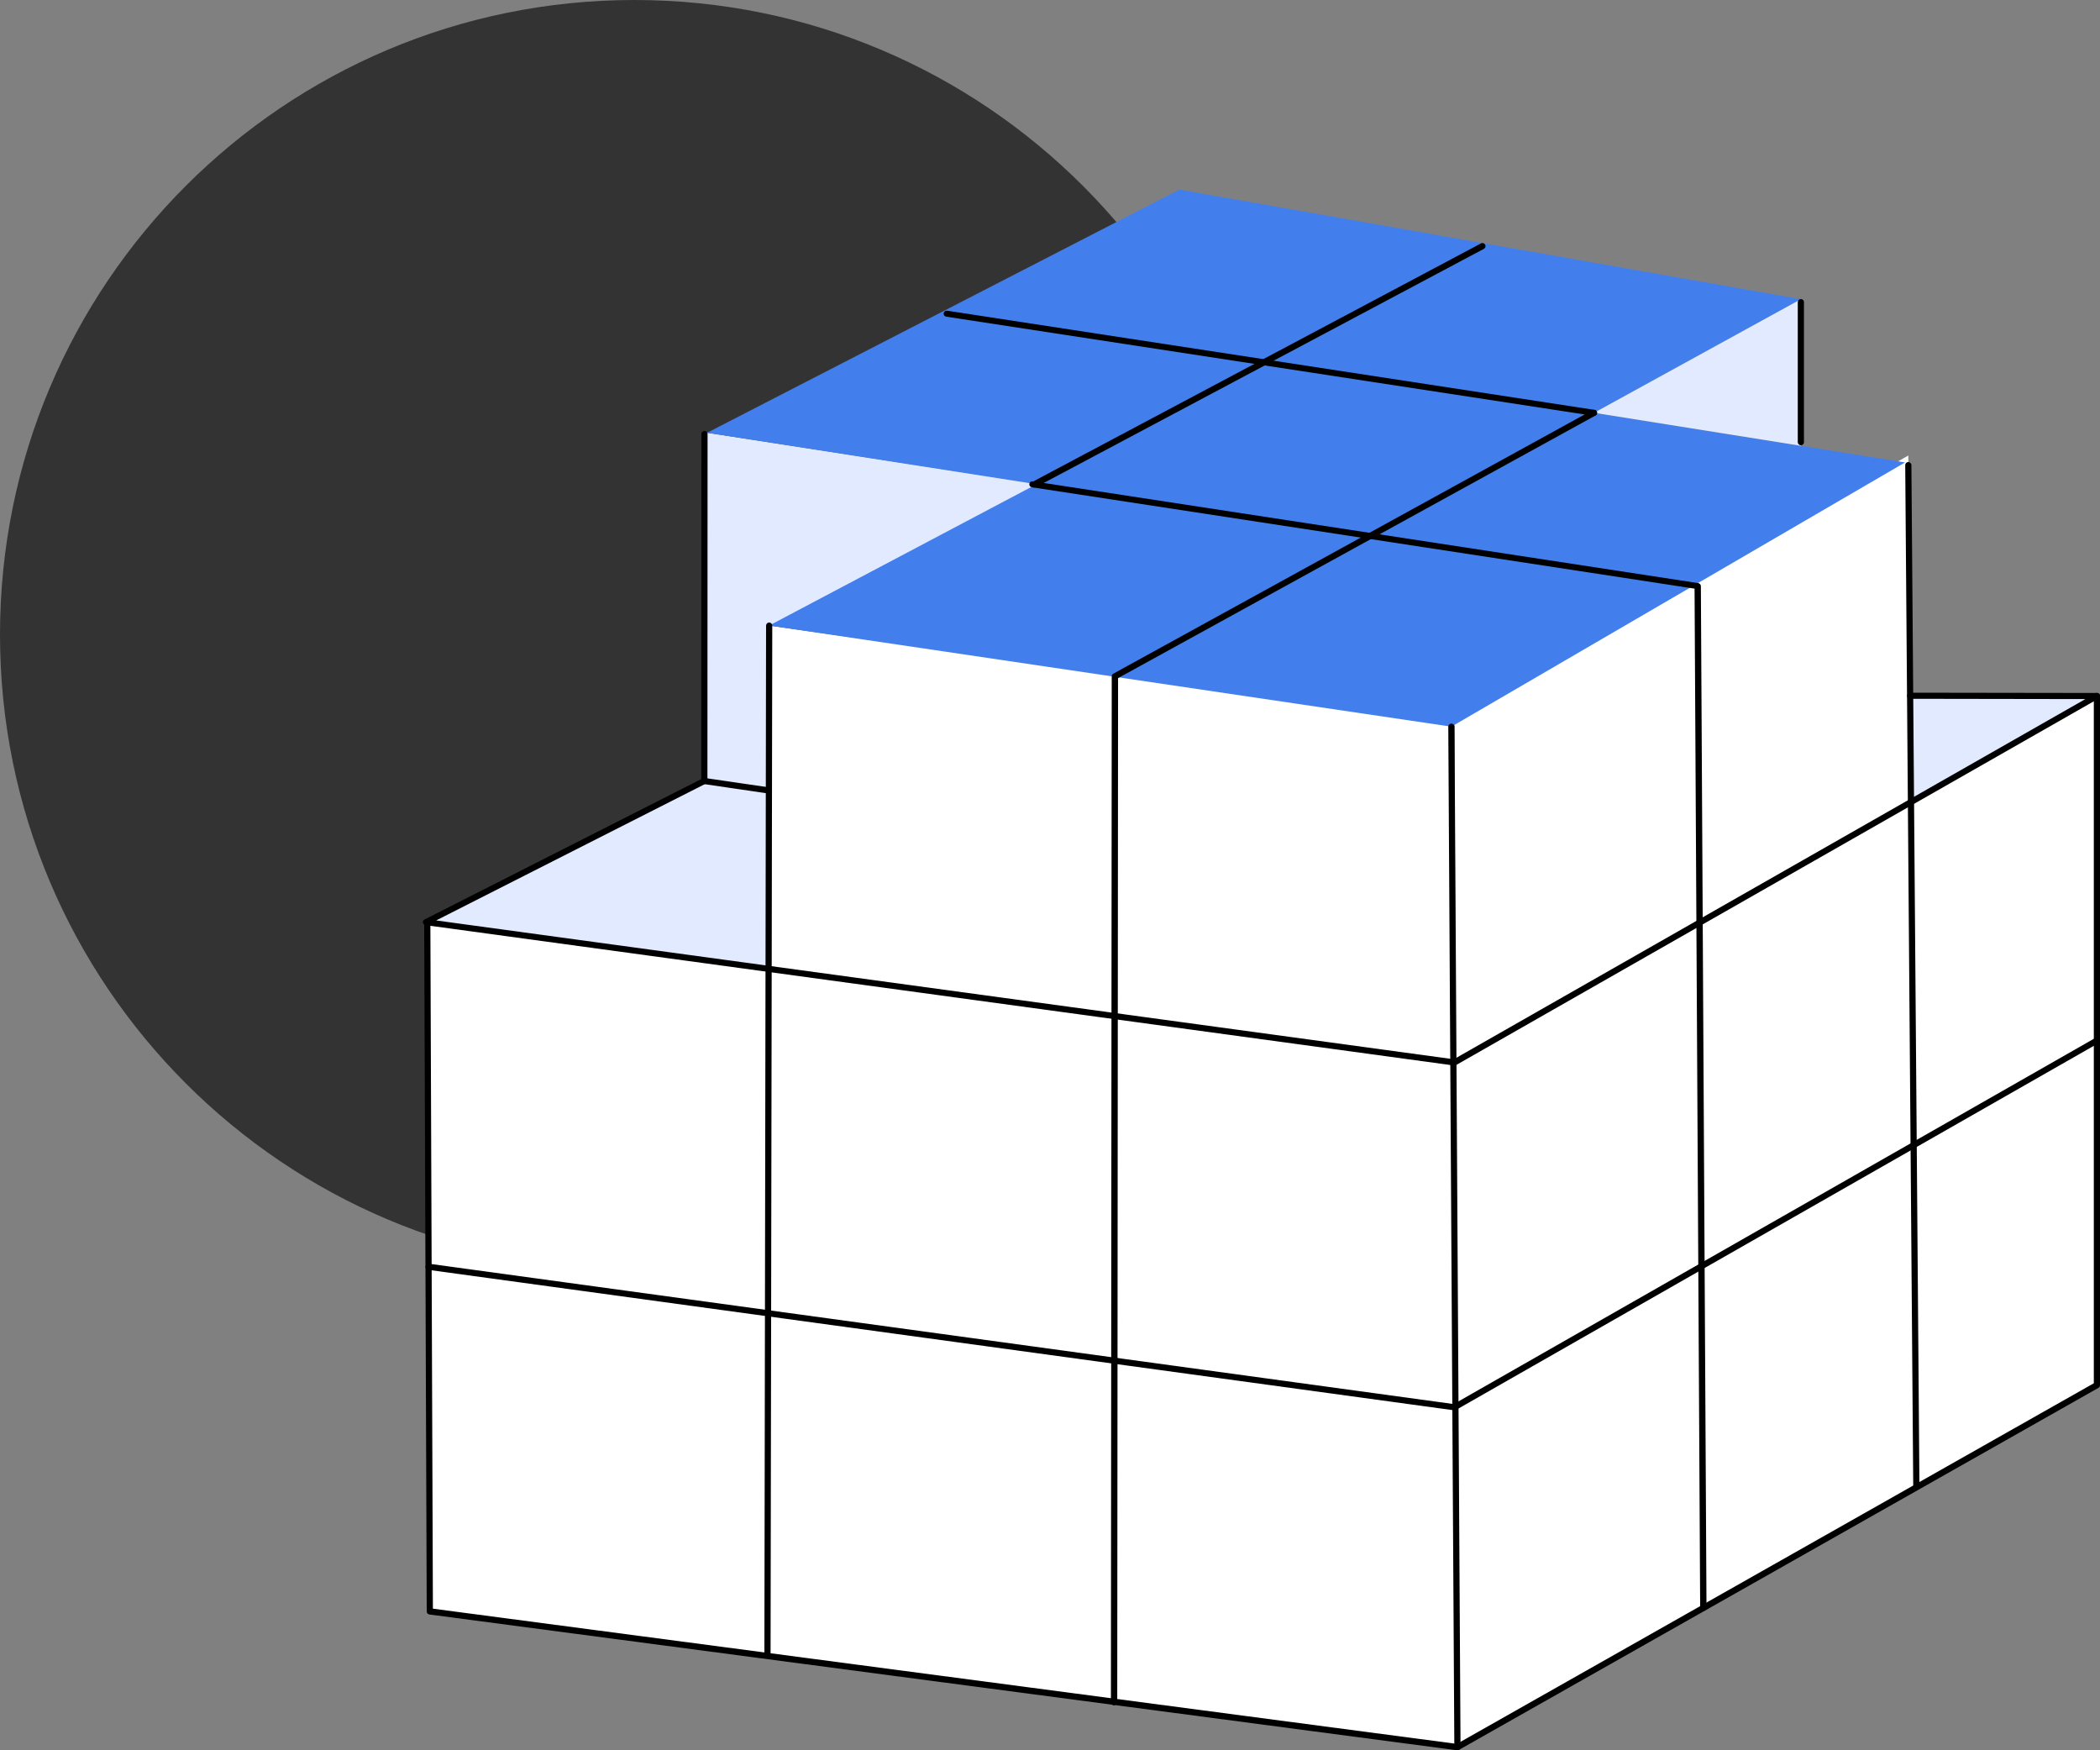 <svg width="144" height="120" viewBox="0 0 144 120" fill="none" xmlns="http://www.w3.org/2000/svg">
<rect x="0" y="0" width="144" height="120" fill="#808080" stroke="none"/>
<path d="M43.5 87.02C67.524 87.02 87 67.54 87 43.51C87 19.48 67.524 0 43.5 0C19.476 0 0 19.48 0 43.51C0 67.54 19.476 87.02 43.5 87.02Z" fill="#333333"/>
<path d="M99.736 49.098L130.856 31.23L131.039 54.984L143.788 47.709V94.971L99.938 119.791L99.736 49.098Z" fill="white"/>
<path d="M29.212 63.219L29.473 110.481L99.938 119.79L99.524 49.563L52.743 42.888L52.704 66.424L29.212 63.219Z" fill="white"/>
<path d="M48.49 29.67L48.297 53.548L29.212 63.219L52.704 66.424L52.743 43.002L71.364 33.198L48.49 29.67Z" fill="#E2EAFF"/>
<path d="M130.981 47.785L131.039 54.984L143.605 47.785H130.981Z" fill="#E2EAFF"/>
<path d="M80.873 13L48.49 29.67L71.075 33.198L52.743 42.888L99.524 49.821L130.634 31.705L109.312 28.301L123.488 20.512L80.873 13Z" fill="#437FEC"/>
<path d="M109.312 28.301L123.488 30.564V20.513L109.312 28.301Z" fill="#E2EAFF"/>
<path d="M99.939 120C99.929 120 99.919 120 99.909 120L29.444 110.69C29.338 110.681 29.261 110.585 29.261 110.481L29.087 63.229C29.087 63.114 29.183 63.019 29.299 63.019C29.415 63.019 29.511 63.114 29.511 63.229L29.685 110.291L99.9 119.562L143.576 94.838V47.709C143.576 47.595 143.672 47.5 143.788 47.5C143.904 47.5 144 47.595 144 47.709V94.971C144 95.047 143.962 95.114 143.894 95.152L100.045 119.971C100.016 119.99 99.977 120 99.939 120Z" fill="black"/>
<path d="M131.405 102.104C131.29 102.104 131.193 102.008 131.193 101.894L130.644 31.886C130.644 31.772 130.74 31.677 130.856 31.677C130.962 31.677 131.068 31.772 131.068 31.886L131.618 101.894C131.618 102.008 131.521 102.104 131.405 102.104Z" fill="black"/>
<path d="M109.312 28.51C109.302 28.51 109.293 28.51 109.283 28.51L64.884 21.711C64.768 21.692 64.691 21.587 64.71 21.473C64.73 21.359 64.836 21.283 64.951 21.302L109.341 28.101C109.457 28.12 109.534 28.225 109.514 28.339C109.505 28.443 109.408 28.51 109.312 28.51Z" fill="black"/>
<path d="M99.736 73.052C99.726 73.052 99.717 73.052 99.707 73.052L29.183 63.429C29.087 63.419 29.019 63.343 29 63.258C28.981 63.172 29.029 63.077 29.116 63.039L48.085 53.416L48.094 29.756C48.094 29.642 48.191 29.547 48.307 29.547C48.422 29.547 48.519 29.642 48.519 29.756L48.509 53.539C48.509 53.615 48.461 53.691 48.393 53.729L29.907 63.106L99.688 72.624L142.997 47.929L130.981 47.91C130.865 47.91 130.769 47.815 130.769 47.7C130.769 47.586 130.865 47.491 130.981 47.491L143.788 47.51C143.884 47.51 143.971 47.577 143.99 47.662C144.019 47.757 143.971 47.852 143.894 47.9L99.842 73.024C99.803 73.043 99.765 73.052 99.736 73.052Z" fill="black"/>
<path d="M116.795 110.452C116.68 110.452 116.583 110.357 116.583 110.243L116.198 40.358L70.757 33.407C70.641 33.388 70.564 33.283 70.583 33.169C70.603 33.055 70.709 32.979 70.824 32.998L116.448 39.978C116.554 39.997 116.631 40.083 116.631 40.187L117.017 110.253C117.017 110.357 116.921 110.452 116.795 110.452Z" fill="black"/>
<path d="M52.627 113.657C52.511 113.657 52.415 113.562 52.415 113.448L52.531 42.888C52.531 42.774 52.627 42.679 52.743 42.679C52.858 42.679 52.955 42.774 52.955 42.888L52.839 113.448C52.839 113.562 52.743 113.657 52.627 113.657Z" fill="black"/>
<path d="M70.911 33.426C70.834 33.426 70.767 33.388 70.728 33.312C70.67 33.208 70.709 33.084 70.815 33.027L101.549 16.69C101.655 16.633 101.78 16.671 101.838 16.775C101.896 16.88 101.858 17.003 101.752 17.061L71.017 33.407C70.988 33.417 70.95 33.426 70.911 33.426Z" fill="black"/>
<path d="M76.389 116.919C76.273 116.919 76.177 116.824 76.177 116.71L76.234 46.369C76.234 46.293 76.273 46.226 76.341 46.188L109.196 28.12C109.302 28.063 109.428 28.101 109.486 28.206C109.543 28.31 109.505 28.434 109.399 28.491L76.668 46.492L76.611 116.71C76.601 116.824 76.504 116.919 76.389 116.919Z" fill="black"/>
<path d="M99.736 96.692C99.726 96.692 99.717 96.692 99.707 96.692L29.357 87.059C29.241 87.04 29.164 86.936 29.174 86.822C29.193 86.707 29.299 86.632 29.415 86.641L99.688 96.264L143.682 71.16C143.788 71.103 143.913 71.141 143.971 71.236C144.029 71.34 143.99 71.464 143.894 71.521L99.842 96.664C99.803 96.683 99.765 96.692 99.736 96.692Z" fill="black"/>
<path d="M99.938 120C99.823 120 99.726 119.905 99.726 119.791L99.311 49.821C99.311 49.706 99.408 49.611 99.524 49.611C99.639 49.611 99.736 49.706 99.736 49.821L100.151 119.791C100.151 119.905 100.054 120 99.938 120Z" fill="black"/>
<path d="M52.723 54.404C52.714 54.404 52.704 54.404 52.694 54.404L48.278 53.757C48.162 53.738 48.085 53.633 48.094 53.519C48.114 53.405 48.22 53.329 48.335 53.339L52.752 53.985C52.868 54.004 52.945 54.109 52.935 54.223C52.916 54.328 52.829 54.404 52.723 54.404Z" fill="black"/>
<path d="M123.488 30.526C123.372 30.526 123.276 30.431 123.276 30.317V20.712C123.276 20.598 123.372 20.503 123.488 20.503C123.604 20.503 123.7 20.598 123.7 20.712V30.317C123.7 30.44 123.604 30.526 123.488 30.526Z" fill="black"/>
</svg>
